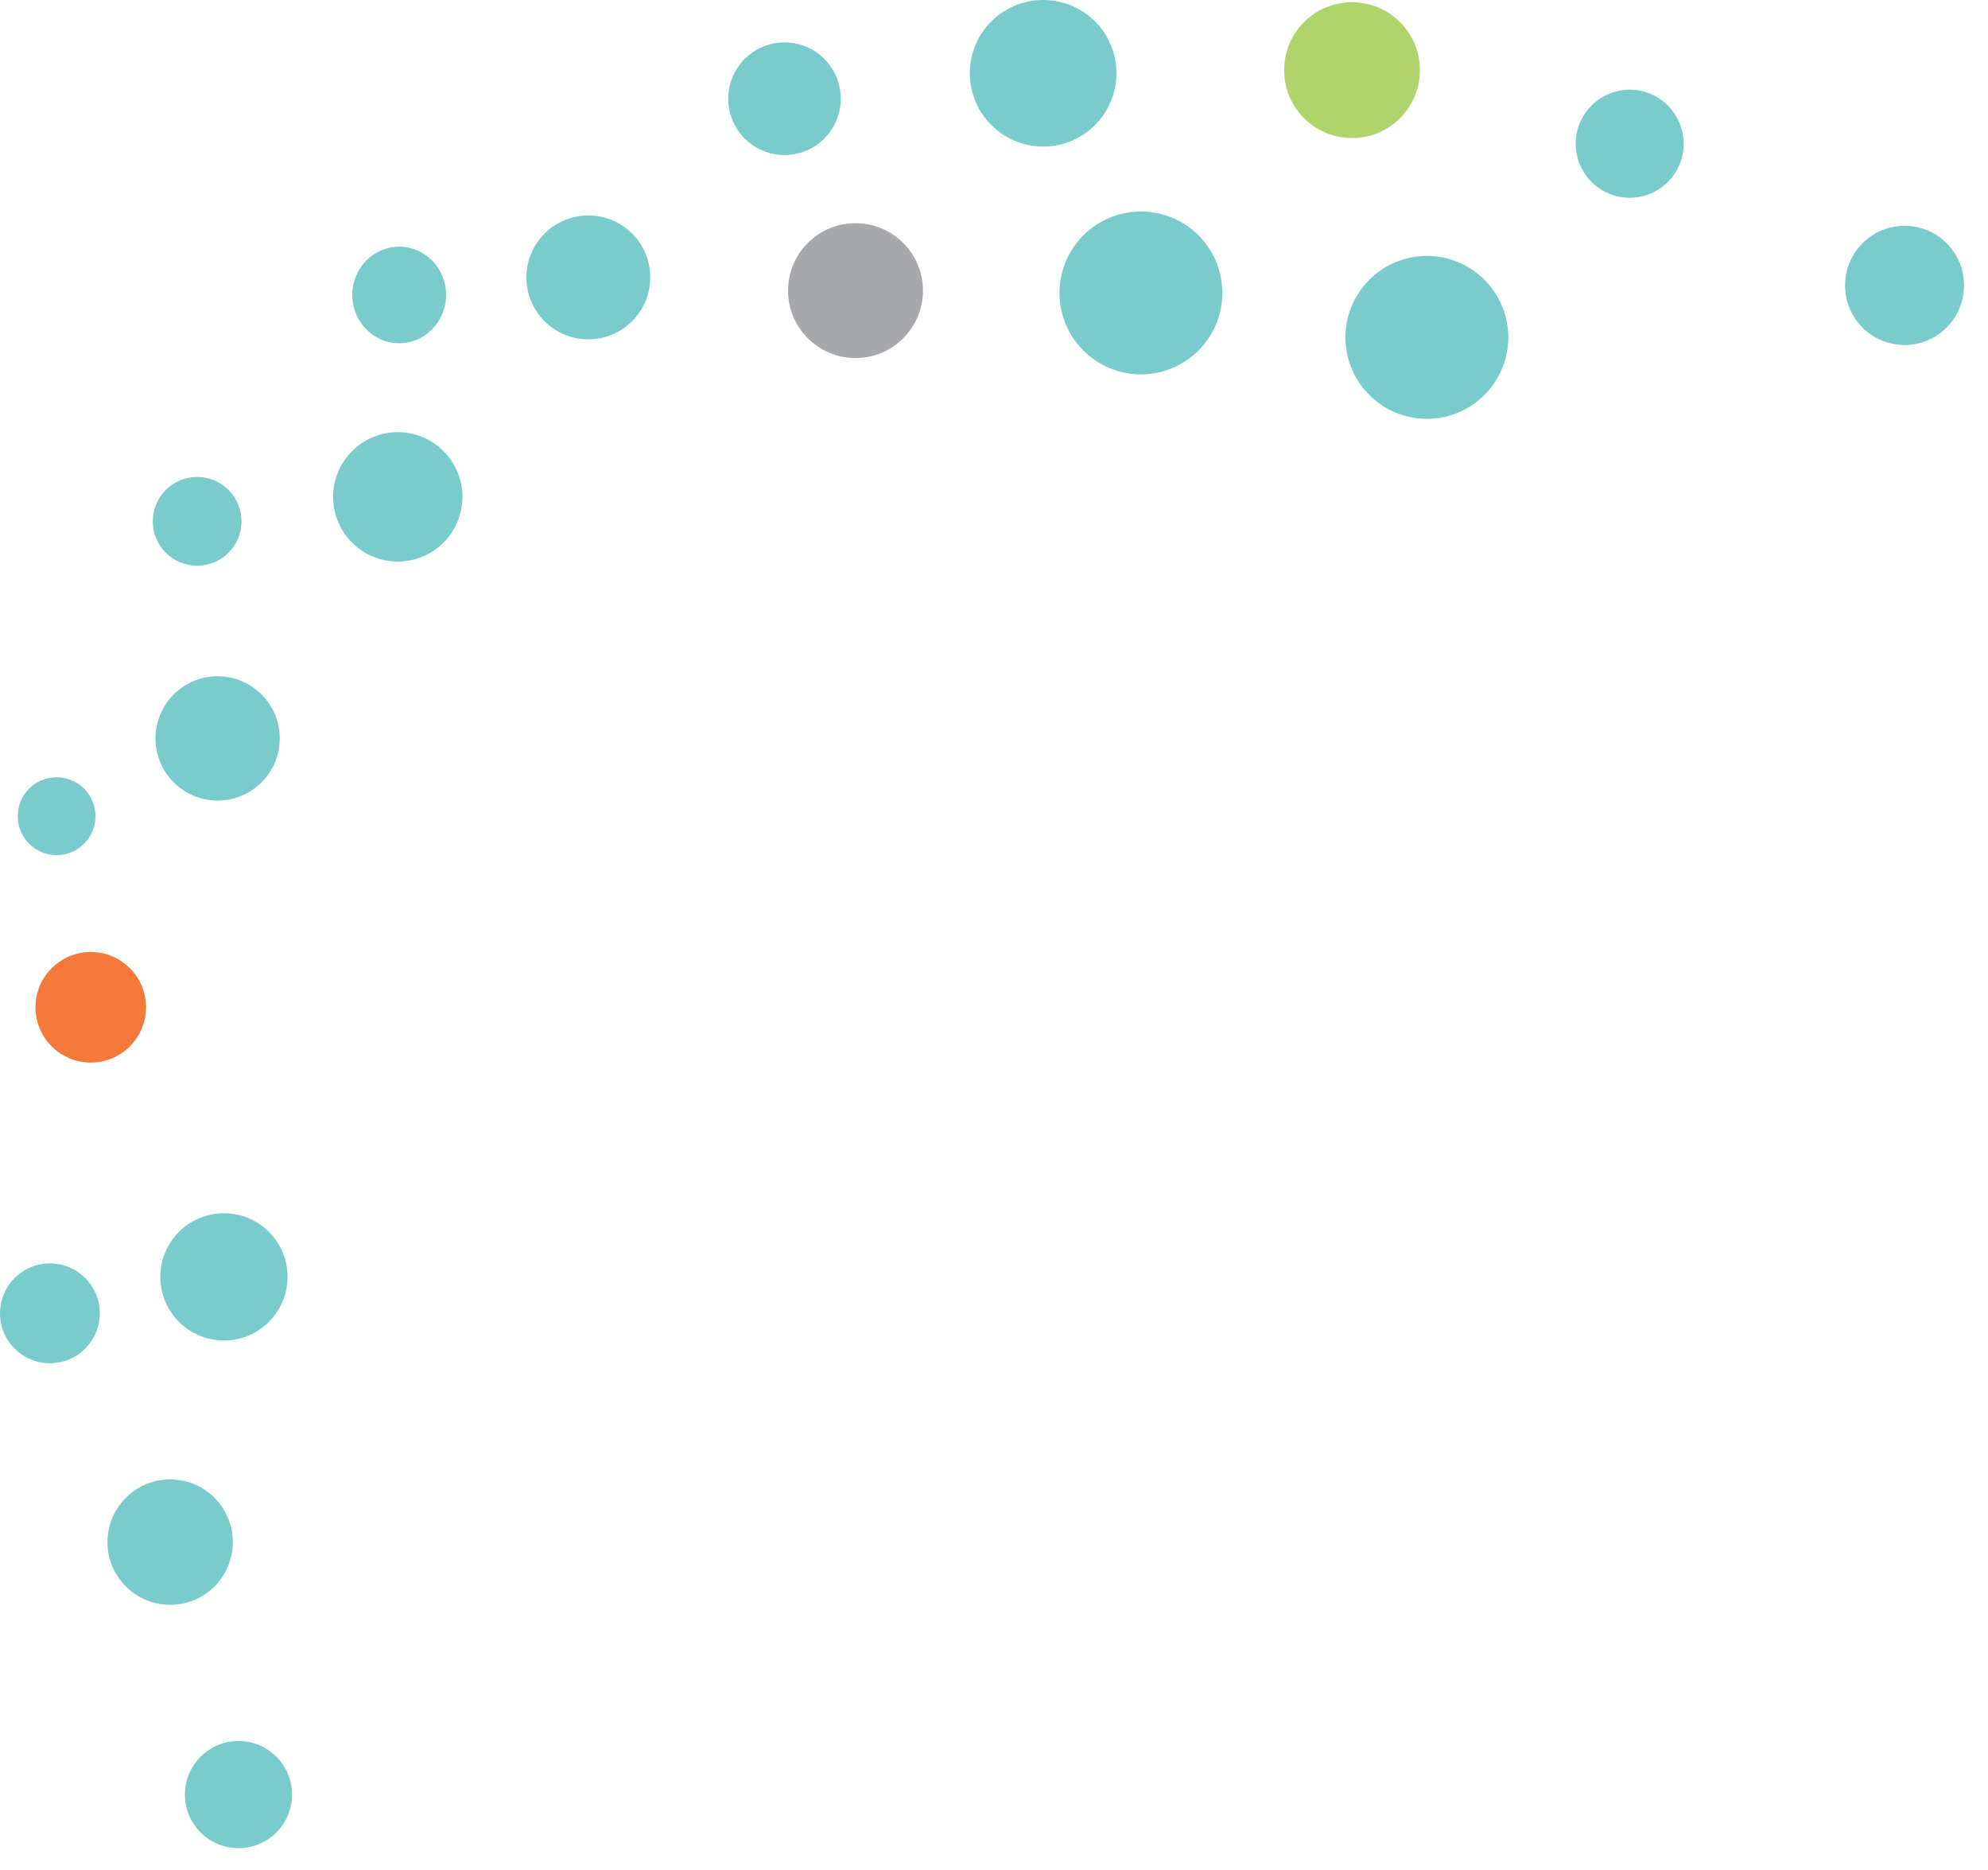 <?xml version="1.0" encoding="UTF-8" standalone="no"?>
<!DOCTYPE svg PUBLIC "-//W3C//DTD SVG 1.1//EN" "http://www.w3.org/Graphics/SVG/1.1/DTD/svg11.dtd">
<svg width="100%" height="100%" viewBox="0 0 67 63" version="1.1" xmlns="http://www.w3.org/2000/svg" xmlns:xlink="http://www.w3.org/1999/xlink" xml:space="preserve" xmlns:serif="http://www.serif.com/" style="fill-rule:evenodd;clip-rule:evenodd;stroke-linejoin:round;stroke-miterlimit:2;">
  <path d="M5.403,43.023c0,-1.183 0.96,-2.144 2.146,-2.144c1.184,-0 2.142,0.961 2.142,2.144c0,1.184 -0.958,2.142 -2.142,2.142c-1.186,0 -2.146,-0.958 -2.146,-2.142" style="fill:#79cccb;fill-rule:nonzero;" />
  <path d="M0,44.25c0,-0.927 0.75,-1.681 1.682,-1.681c0.93,-0 1.681,0.754 1.681,1.681c0,0.93 -0.751,1.682 -1.681,1.682c-0.932,0 -1.682,-0.752 -1.682,-1.682" style="fill:#79cccb;fill-rule:nonzero;" />
  <path d="M3.622,51.962c-0,-1.169 0.945,-2.115 2.114,-2.115c1.17,-0 2.111,0.946 2.111,2.115c0,1.164 -0.941,2.11 -2.111,2.11c-1.169,-0 -2.114,-0.946 -2.114,-2.11" style="fill:#79cccb;fill-rule:nonzero;" />
  <path d="M6.232,60.464c-0,-0.994 0.809,-1.804 1.808,-1.804c0.994,0 1.803,0.81 1.803,1.804c-0,1 -0.809,1.807 -1.803,1.807c-0.999,-0 -1.808,-0.807 -1.808,-1.807" style="fill:#79cccb;fill-rule:nonzero;" />
  <path d="M11.226,16.741c0,-1.201 0.978,-2.18 2.181,-2.18c1.202,-0 2.178,0.979 2.178,2.18c-0,1.204 -0.976,2.18 -2.178,2.18c-1.203,0 -2.181,-0.976 -2.181,-2.18" style="fill:#79cccb;fill-rule:nonzero;" />
  <path d="M11.872,9.937c-0,-0.9 0.711,-1.626 1.581,-1.626c0.874,-0 1.581,0.726 1.581,1.626c0,0.898 -0.707,1.628 -1.581,1.628c-0.87,-0 -1.581,-0.73 -1.581,-1.628" style="fill:#79cccb;fill-rule:nonzero;" />
  <path d="M26.559,9.792c-0,-1.254 1.017,-2.272 2.273,-2.272c1.256,0 2.274,1.018 2.274,2.272c0,1.254 -1.018,2.272 -2.274,2.272c-1.256,-0 -2.273,-1.018 -2.273,-2.272" style="fill:#a7a9ac;fill-rule:nonzero;" />
  <path d="M17.74,9.347c-0,-1.153 0.936,-2.088 2.09,-2.088c1.152,0 2.085,0.935 2.085,2.088c-0,1.152 -0.933,2.087 -2.085,2.087c-1.154,-0 -2.09,-0.935 -2.09,-2.087" style="fill:#79cccb;fill-rule:nonzero;" />
  <path d="M35.707,9.87c0,-1.514 1.231,-2.744 2.744,-2.744c1.517,0 2.744,1.23 2.744,2.744c-0,1.515 -1.227,2.744 -2.744,2.744c-1.513,-0 -2.744,-1.229 -2.744,-2.744" style="fill:#79cccb;fill-rule:nonzero;" />
  <path d="M45.345,11.367c-0,-1.515 1.229,-2.744 2.744,-2.744c1.514,-0 2.744,1.229 2.744,2.744c-0,1.516 -1.23,2.745 -2.744,2.745c-1.515,-0 -2.744,-1.229 -2.744,-2.745" style="fill:#79cccb;fill-rule:nonzero;" />
  <path d="M43.278,2.364c-0,-1.264 1.023,-2.289 2.289,-2.289c1.263,-0 2.287,1.025 2.287,2.289c-0,1.264 -1.024,2.288 -2.287,2.288c-1.266,-0 -2.289,-1.024 -2.289,-2.288" style="fill:#afd46c;fill-rule:nonzero;" />
  <path d="M53.105,4.844c0,-1.007 0.814,-1.821 1.82,-1.821c1.005,-0 1.818,0.814 1.818,1.821c-0,1.004 -0.813,1.819 -1.818,1.819c-1.006,0 -1.82,-0.815 -1.82,-1.819" style="fill:#79cccb;fill-rule:nonzero;" />
  <path d="M62.183,9.616c-0,-1.109 0.896,-2.008 2.005,-2.008c1.108,-0 2.004,0.899 2.004,2.008c-0,1.108 -0.896,2.008 -2.004,2.008c-1.109,0 -2.005,-0.9 -2.005,-2.008" style="fill:#79cccb;fill-rule:nonzero;" />
  <path d="M32.686,2.466c0,-1.364 1.106,-2.466 2.471,-2.466c1.366,0 2.469,1.102 2.469,2.466c-0,1.364 -1.103,2.472 -2.469,2.472c-1.365,-0 -2.471,-1.108 -2.471,-2.472" style="fill:#79cccb;fill-rule:nonzero;" />
  <path d="M24.543,3.327c-0,-1.048 0.846,-1.898 1.897,-1.898c1.051,-0 1.895,0.85 1.895,1.898c-0,1.046 -0.844,1.896 -1.895,1.896c-1.051,-0 -1.897,-0.85 -1.897,-1.896" style="fill:#79cccb;fill-rule:nonzero;" />
  <path d="M5.149,17.567c0,-0.825 0.669,-1.497 1.495,-1.497c0.827,0 1.496,0.672 1.496,1.497c-0,0.826 -0.669,1.495 -1.496,1.495c-0.826,0 -1.495,-0.669 -1.495,-1.495" style="fill:#79cccb;fill-rule:nonzero;" />
  <path d="M1.195,33.939c-0,-1.029 0.837,-1.863 1.865,-1.863c1.028,0 1.861,0.834 1.861,1.863c-0,1.028 -0.833,1.863 -1.861,1.863c-1.028,-0 -1.865,-0.835 -1.865,-1.863" style="fill:#f4793b;fill-rule:nonzero;" />
  <path d="M5.241,24.879c-0,-1.155 0.937,-2.094 2.093,-2.094c1.157,0 2.094,0.939 2.094,2.094c-0,1.157 -0.937,2.095 -2.094,2.095c-1.156,-0 -2.093,-0.938 -2.093,-2.095" style="fill:#79cccb;fill-rule:nonzero;" />
  <path d="M0.598,27.5c-0,-0.724 0.585,-1.311 1.31,-1.311c0.725,-0 1.31,0.587 1.31,1.311c0,0.723 -0.585,1.312 -1.31,1.312c-0.725,0 -1.31,-0.589 -1.31,-1.312" style="fill:#79cccb;fill-rule:nonzero;" />
</svg>